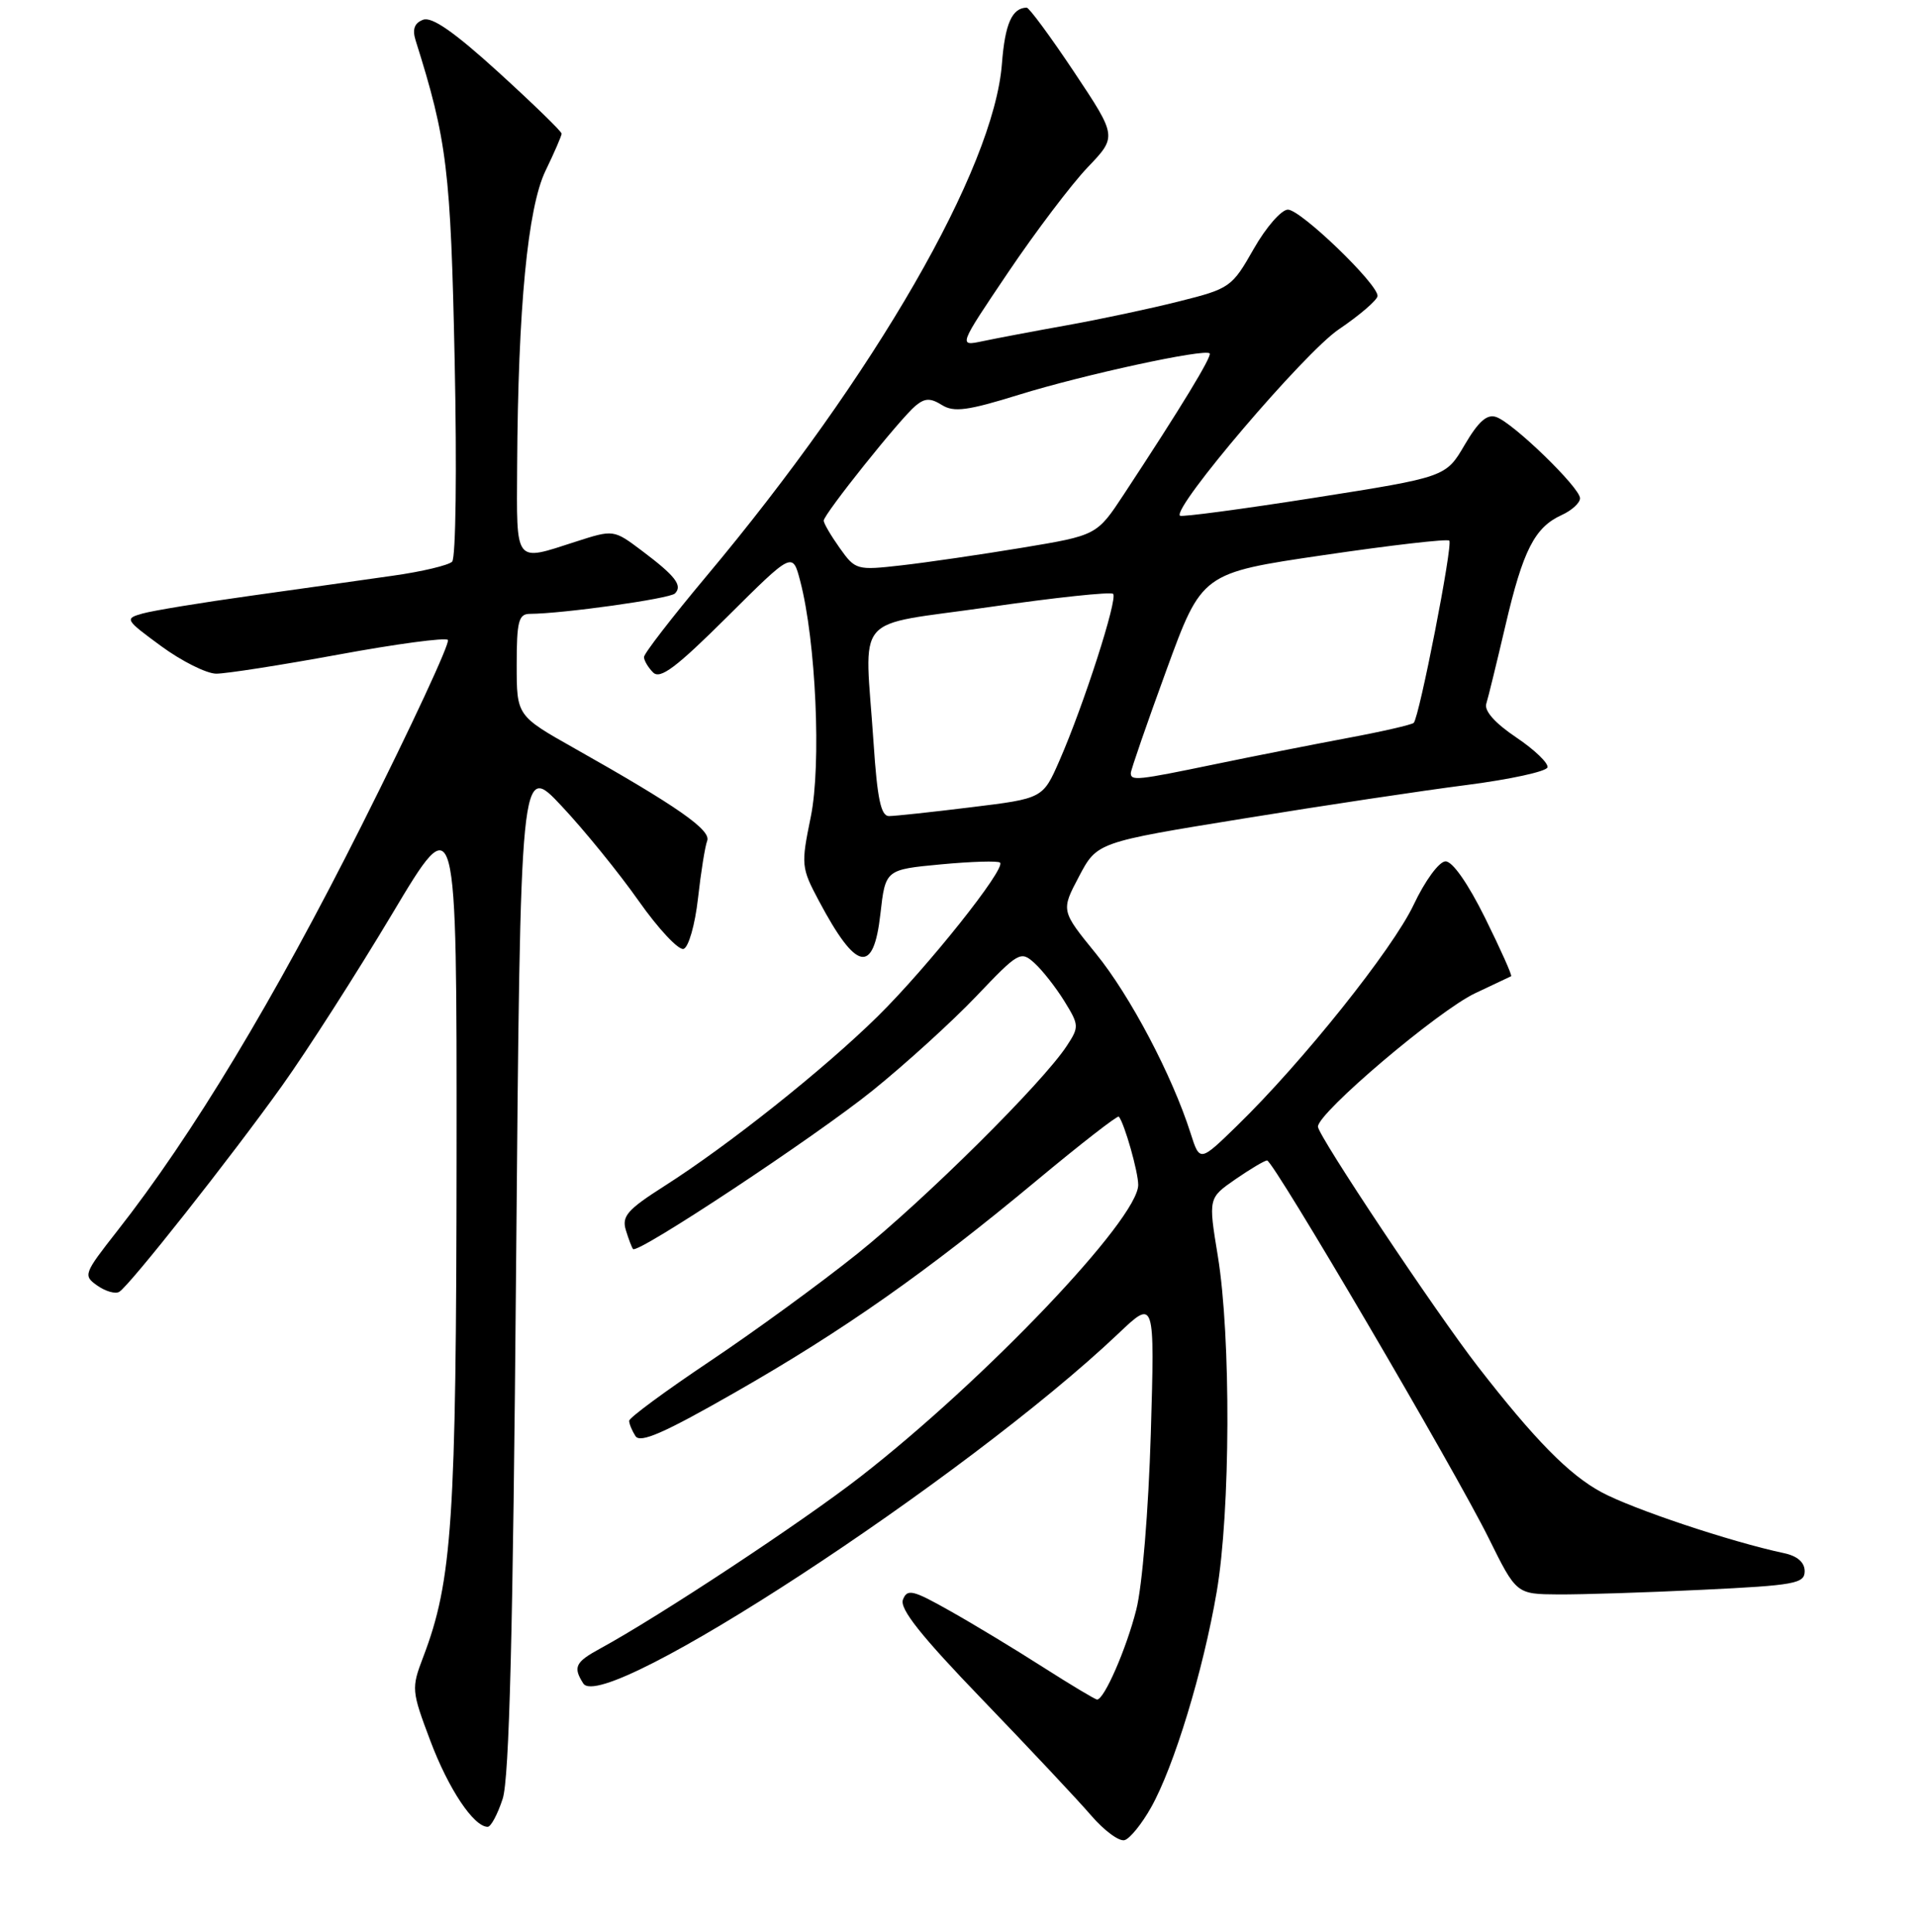 <?xml version="1.0" encoding="UTF-8" standalone="no"?>
<!DOCTYPE svg PUBLIC "-//W3C//DTD SVG 1.1//EN" "http://www.w3.org/Graphics/SVG/1.1/DTD/svg11.dtd" >
<svg xmlns="http://www.w3.org/2000/svg" xmlns:xlink="http://www.w3.org/1999/xlink" version="1.1" viewBox="0 0 256 258">
 <g >
 <path fill="currentColor"
d=" M 153.71 241.42 C 156.77 235.99 160.67 223.20 162.48 212.62 C 164.32 201.85 164.40 178.59 162.63 167.76 C 161.36 160.02 161.36 160.02 164.98 157.51 C 166.98 156.13 168.88 155.00 169.21 155.00 C 170.05 155.00 194.31 196.36 198.81 205.46 C 202.50 212.92 202.50 212.92 208.09 212.96 C 211.17 212.98 219.83 212.71 227.34 212.34 C 239.66 211.75 241.00 211.51 241.00 209.86 C 241.00 208.68 240.03 207.83 238.25 207.45 C 231.11 205.93 218.04 201.56 213.85 199.30 C 209.53 196.97 204.95 192.31 197.34 182.50 C 191.70 175.22 176.00 151.67 176.00 150.48 C 176.00 148.62 192.06 134.99 197.00 132.66 C 199.47 131.49 201.63 130.47 201.80 130.39 C 201.96 130.30 200.40 126.81 198.33 122.62 C 196.03 117.98 193.96 115.02 193.03 115.05 C 192.17 115.08 190.30 117.63 188.78 120.85 C 185.97 126.79 173.94 141.85 165.21 150.35 C 160.22 155.21 160.22 155.21 158.99 151.35 C 156.52 143.61 150.91 132.97 146.35 127.37 C 141.68 121.63 141.68 121.63 144.09 117.07 C 146.50 112.50 146.50 112.50 166.00 109.34 C 176.72 107.59 190.19 105.57 195.92 104.84 C 201.65 104.10 206.48 103.05 206.65 102.50 C 206.81 101.95 204.94 100.15 202.49 98.50 C 199.66 96.60 198.19 94.95 198.48 94.00 C 198.74 93.18 199.89 88.45 201.05 83.50 C 203.39 73.48 204.94 70.44 208.55 68.79 C 209.90 68.18 211.00 67.17 211.00 66.55 C 211.00 65.14 202.08 56.48 199.81 55.70 C 198.58 55.27 197.44 56.28 195.60 59.41 C 193.08 63.72 193.08 63.72 175.50 66.49 C 165.83 68.01 157.77 69.08 157.57 68.88 C 156.57 67.79 174.19 47.10 178.77 44.00 C 181.61 42.08 183.94 40.06 183.96 39.53 C 184.02 37.94 173.70 28.00 171.99 28.00 C 171.12 28.00 169.06 30.36 167.42 33.25 C 164.52 38.36 164.25 38.55 157.47 40.25 C 153.64 41.22 146.90 42.65 142.50 43.44 C 138.10 44.23 133.03 45.19 131.23 45.57 C 127.97 46.26 127.97 46.26 134.63 36.38 C 138.29 30.95 143.07 24.64 145.23 22.37 C 149.18 18.24 149.18 18.24 143.44 9.62 C 140.28 4.88 137.43 1.01 137.10 1.02 C 135.14 1.07 134.21 3.19 133.80 8.50 C 132.73 22.53 116.83 50.11 94.32 76.98 C 89.75 82.44 86.00 87.29 86.00 87.76 C 86.00 88.22 86.55 89.15 87.22 89.82 C 88.17 90.77 90.30 89.16 97.14 82.36 C 105.84 73.70 105.84 73.70 106.86 77.60 C 108.96 85.62 109.70 102.13 108.27 109.12 C 106.96 115.52 106.99 115.88 109.37 120.35 C 114.36 129.73 116.65 130.22 117.57 122.07 C 118.24 116.15 118.24 116.15 125.67 115.45 C 129.75 115.07 133.30 114.96 133.55 115.22 C 134.35 116.02 123.85 129.20 117.22 135.74 C 110.03 142.82 97.29 152.96 88.70 158.43 C 83.78 161.57 83.01 162.45 83.58 164.31 C 83.95 165.52 84.38 166.65 84.54 166.83 C 85.15 167.53 108.84 151.85 116.50 145.68 C 120.90 142.13 127.14 136.46 130.37 133.07 C 136.02 127.13 136.31 126.97 138.15 128.64 C 139.20 129.59 140.99 131.87 142.13 133.71 C 144.11 136.92 144.13 137.16 142.45 139.71 C 139.22 144.64 123.56 160.18 114.50 167.45 C 109.55 171.42 100.66 177.90 94.75 181.85 C 88.84 185.81 84.01 189.37 84.02 189.77 C 84.02 190.17 84.40 191.09 84.86 191.81 C 85.49 192.80 88.67 191.41 98.09 186.02 C 112.64 177.71 123.78 169.88 138.48 157.64 C 144.33 152.77 149.25 148.95 149.41 149.14 C 150.17 150.07 152.00 156.52 152.00 158.26 C 152.00 162.81 131.61 184.24 114.89 197.25 C 107.11 203.30 88.08 215.87 80.13 220.20 C 76.82 222.00 76.50 222.67 77.89 224.85 C 80.58 229.09 128.99 197.43 149.36 178.11 C 154.21 173.50 154.21 173.50 153.68 191.50 C 153.37 201.75 152.54 211.87 151.74 215.00 C 150.42 220.22 147.46 227.00 146.51 227.00 C 146.26 227.00 143.01 225.05 139.28 222.67 C 135.55 220.28 129.96 216.90 126.86 215.16 C 121.89 212.35 121.15 212.18 120.58 213.66 C 120.11 214.88 123.01 218.52 131.22 227.04 C 137.42 233.48 143.94 240.42 145.70 242.47 C 147.46 244.52 149.49 246.01 150.20 245.77 C 150.92 245.54 152.50 243.58 153.71 241.42 Z  M 67.13 240.25 C 68.01 237.53 68.51 218.09 68.92 169.15 C 69.50 101.79 69.50 101.79 75.00 107.66 C 78.03 110.89 82.66 116.59 85.29 120.33 C 87.93 124.08 90.63 126.96 91.29 126.74 C 91.96 126.52 92.82 123.48 93.21 120.00 C 93.60 116.51 94.15 113.05 94.44 112.30 C 94.99 110.87 90.40 107.67 76.75 99.97 C 69.00 95.60 69.00 95.60 69.00 88.80 C 69.00 82.99 69.26 82.00 70.75 81.99 C 75.16 81.97 89.43 79.97 90.13 79.27 C 91.19 78.21 90.19 76.92 85.72 73.56 C 81.94 70.72 81.94 70.72 76.85 72.36 C 68.64 75.01 68.99 75.47 69.06 62.25 C 69.18 41.15 70.47 27.73 72.85 22.81 C 74.03 20.37 75.00 18.13 75.00 17.85 C 75.00 17.56 71.21 13.88 66.58 9.66 C 60.66 4.27 57.67 2.19 56.50 2.64 C 55.34 3.08 55.04 3.91 55.50 5.39 C 59.71 18.74 60.19 22.67 60.72 48.32 C 61.02 62.64 60.87 74.53 60.38 75.02 C 59.90 75.50 56.35 76.35 52.50 76.89 C 48.65 77.44 40.10 78.65 33.50 79.57 C 26.90 80.49 20.39 81.56 19.02 81.95 C 16.62 82.63 16.70 82.76 21.52 86.30 C 24.26 88.31 27.56 89.96 28.86 89.98 C 30.16 89.99 37.51 88.84 45.20 87.43 C 52.90 86.01 59.47 85.13 59.81 85.47 C 60.15 85.81 54.96 96.98 48.27 110.30 C 36.65 133.45 25.67 151.67 15.66 164.41 C 11.16 170.15 11.08 170.37 13.01 171.72 C 14.11 172.49 15.42 172.86 15.93 172.54 C 17.34 171.67 30.82 154.60 37.68 145.00 C 41.02 140.32 47.63 130.00 52.38 122.05 C 61.00 107.60 61.00 107.60 60.97 154.55 C 60.93 203.13 60.39 211.16 56.52 221.31 C 54.92 225.51 54.94 225.80 57.48 232.54 C 59.89 238.94 63.26 244.00 65.13 244.00 C 65.56 244.00 66.46 242.31 67.13 240.25 Z  M 116.66 99.25 C 115.48 81.52 113.59 83.75 132.05 81.09 C 140.88 79.81 148.35 79.02 148.65 79.32 C 149.30 79.97 144.71 94.21 141.49 101.57 C 139.27 106.65 139.27 106.65 129.69 107.82 C 124.43 108.47 119.48 109.00 118.71 109.00 C 117.64 109.00 117.15 106.66 116.66 99.25 Z  M 151.01 103.25 C 151.02 102.84 153.15 96.66 155.76 89.52 C 160.50 76.53 160.50 76.53 176.79 74.14 C 185.75 72.82 193.29 71.95 193.54 72.21 C 194.05 72.72 189.54 95.79 188.79 96.55 C 188.53 96.80 184.54 97.72 179.91 98.58 C 175.29 99.45 167.32 101.02 162.22 102.08 C 151.85 104.23 151.00 104.32 151.01 103.25 Z  M 112.14 73.20 C 110.96 71.54 110.00 69.90 110.00 69.54 C 110.00 68.69 120.24 55.87 122.27 54.19 C 123.52 53.16 124.25 53.14 125.79 54.10 C 127.39 55.10 129.23 54.85 136.12 52.71 C 144.71 50.05 160.87 46.54 161.54 47.20 C 161.89 47.56 157.74 54.39 150.10 66.00 C 146.48 71.50 146.48 71.50 136.49 73.16 C 131.00 74.07 123.75 75.13 120.39 75.51 C 114.41 76.19 114.23 76.14 112.14 73.20 Z "/>
</g>
</svg>